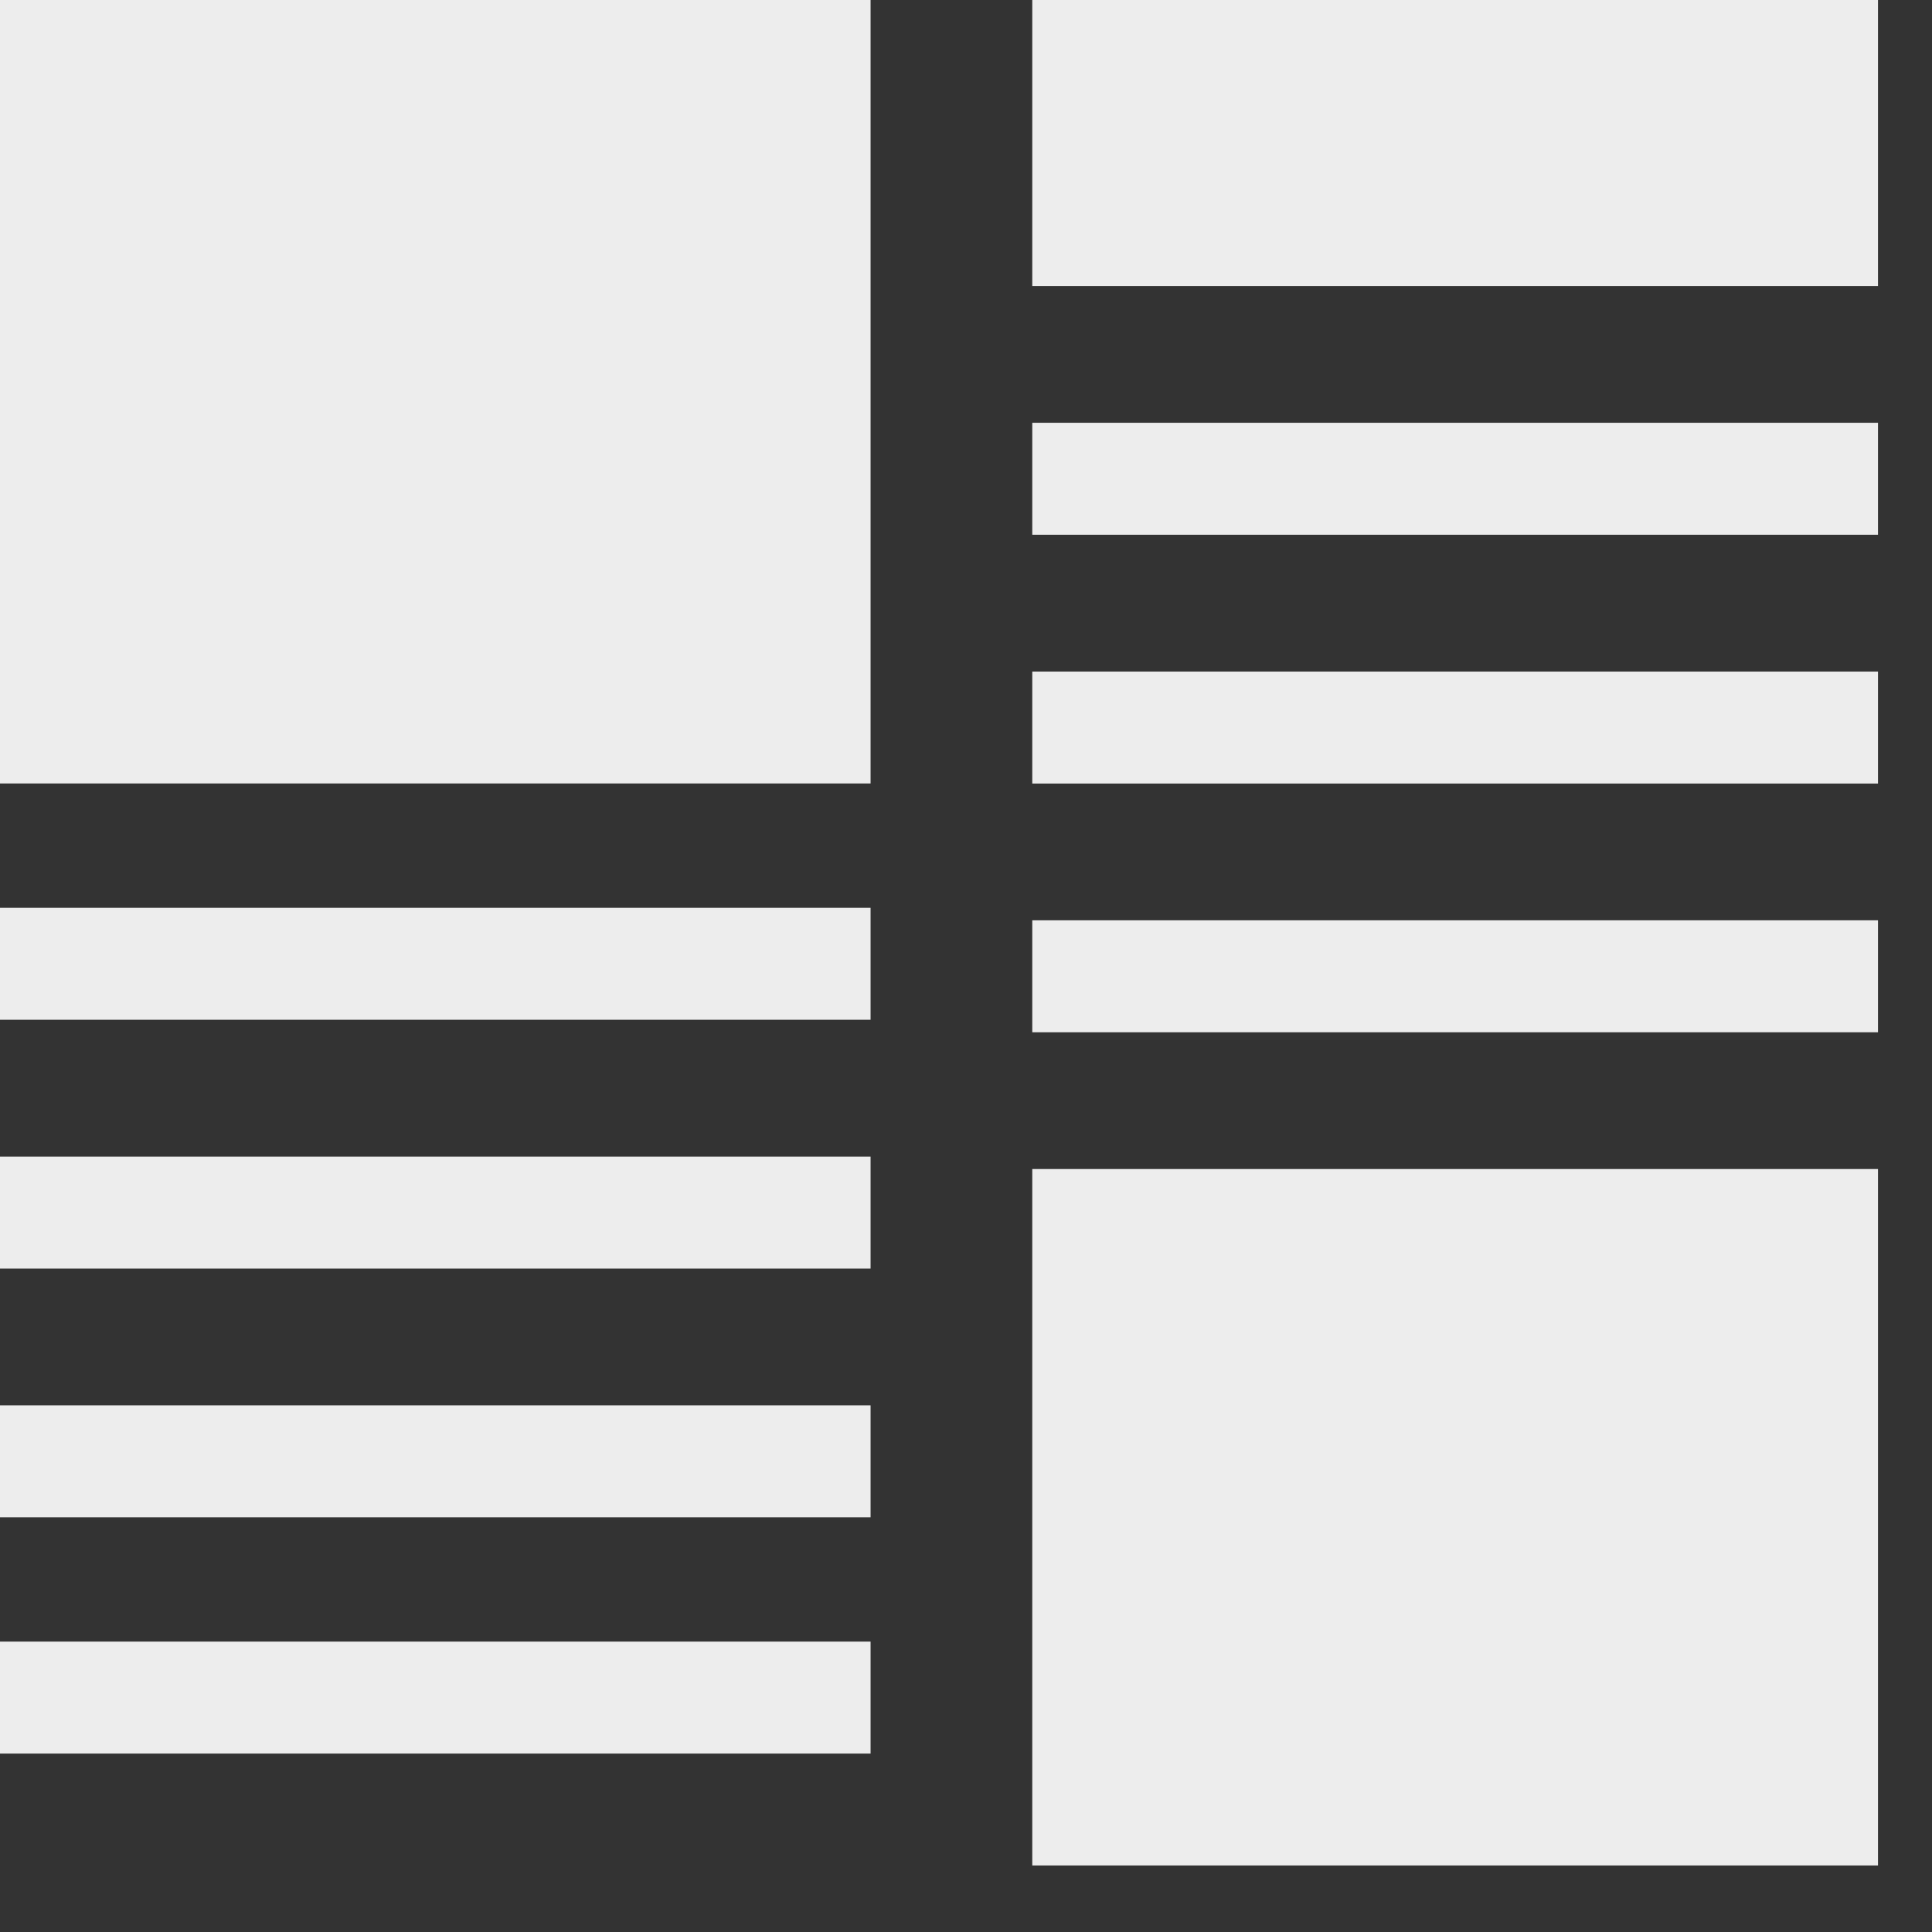 <svg width="23" height="23" viewBox="0 0 23 23" fill="none" xmlns="http://www.w3.org/2000/svg">
<rect x="0" y="0" width="23" height="23" fill="#333333" stroke="none"/>
<g id="Group 14">
<rect id="Rectangle 23" width="10.364" height="9.327" fill="#EDEDED"/>
<rect id="Rectangle 24" width="10.068" height="3.405" transform="matrix(1 0 0 -1 12.289 3.405)" fill="#EDEDED"/>
<rect id="Rectangle 25" width="10.068" height="1.333" transform="matrix(1 0 0 -1 12.289 6.366)" fill="#EDEDED"/>
<rect id="Rectangle 29" width="10.364" height="1.333" transform="matrix(1 0 0 -1 0 12.14)" fill="#EDEDED"/>
<rect id="Rectangle 26" width="10.068" height="1.333" transform="matrix(1 0 0 -1 12.289 9.328)" fill="#EDEDED"/>
<rect id="Rectangle 30" width="10.364" height="1.333" transform="matrix(1 0 0 -1 0 15.102)" fill="#EDEDED"/>
<rect id="Rectangle 27" width="10.068" height="1.333" transform="matrix(1 0 0 -1 12.289 12.289)" fill="#EDEDED"/>
<rect id="Rectangle 31" width="10.364" height="1.333" transform="matrix(1 0 0 -1 0 18.063)" fill="#EDEDED"/>
<rect id="Rectangle 32" width="10.364" height="1.333" transform="matrix(1 0 0 -1 0 20.876)" fill="#EDEDED"/>
<rect id="Rectangle 28" width="10.068" height="8.291" transform="matrix(1 0 0 -1 12.289 22.208)" fill="#EDEDED"/>
</g>
</svg>
